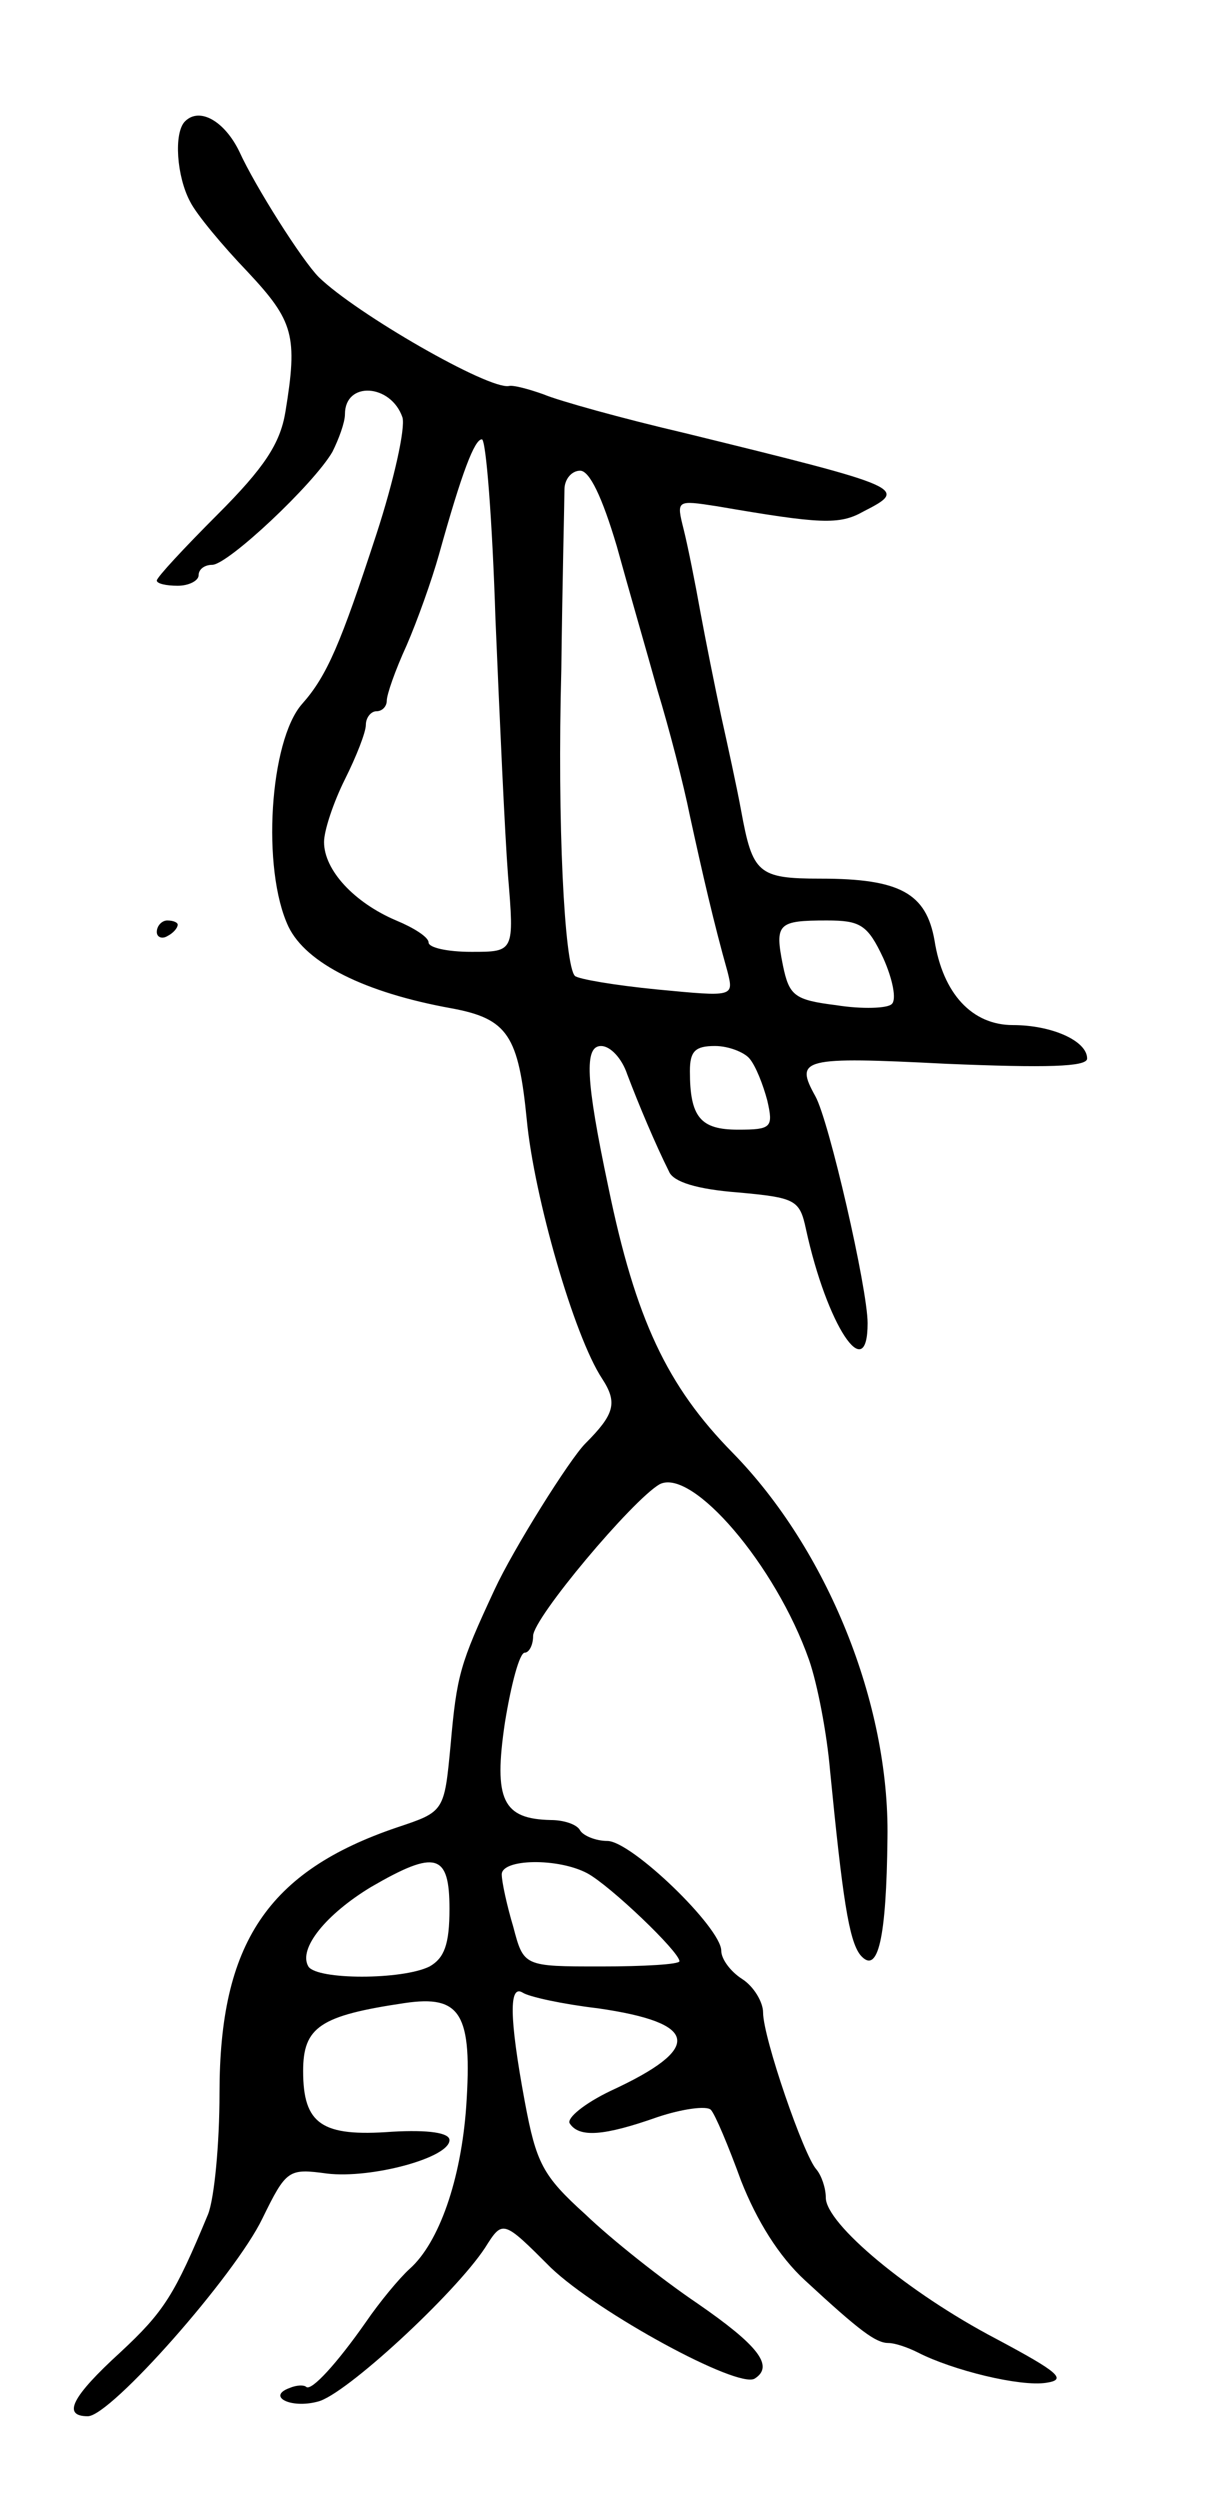 <svg version="1.0" xmlns="http://www.w3.org/2000/svg"
 width="117pt" height="239pt" viewBox="0 0 117 239"
 preserveAspectRatio="xMidYMid meet">
<g transform="translate(0,239) scale(0.1,-0.1)"
fill="#000000" stroke="none">
<path d="M177 2274 c-11 -11 -8 -53 5 -77 6 -12 31 -42 55 -67 44 -47 48 -61
36 -134 -5 -30 -20 -53 -65 -98 -32 -32 -58 -60 -58 -63 0 -3 9 -5 20 -5 11 0
20 5 20 10 0 6 6 10 13 10 15 0 97 77 115 108 6 12 12 28 12 36 0 32 44 29 55
-3 3 -10 -8 -60 -25 -112 -34 -104 -47 -135 -71 -162 -31 -35 -39 -158 -13
-213 17 -35 73 -63 156 -78 54 -10 64 -26 72 -107 7 -73 45 -206 72 -247 15
-23 12 -34 -16 -62 -15 -15 -69 -101 -87 -140 -33 -71 -36 -81 -42 -149 -6
-63 -6 -63 -51 -78 -124 -42 -170 -111 -170 -254 0 -49 -5 -101 -11 -116 -32
-77 -42 -93 -84 -132 -46 -42 -56 -61 -31 -61 22 0 141 135 167 189 23 47 25
48 62 43 42 -5 117 15 117 32 0 7 -20 10 -55 8 -67 -5 -85 7 -85 58 0 42 16
53 97 65 54 8 65 -10 59 -99 -5 -70 -26 -130 -54 -155 -10 -9 -29 -32 -42 -51
-28 -40 -52 -66 -57 -62 -2 2 -9 2 -16 -1 -22 -8 1 -20 27 -13 26 6 131 103
160 147 17 27 17 27 63 -19 45 -43 179 -116 195 -106 19 12 3 32 -55 72 -34
23 -82 61 -107 85 -41 37 -47 49 -58 108 -15 81 -15 112 -2 104 6 -4 38 -11
72 -15 97 -14 101 -38 12 -79 -25 -12 -42 -26 -39 -31 9 -14 33 -12 84 6 24 8
47 11 51 7 4 -4 17 -35 29 -68 15 -38 36 -72 61 -95 53 -49 68 -60 80 -60 6 0
18 -4 28 -9 33 -17 98 -33 123 -29 20 3 12 10 -48 42 -84 44 -163 110 -163
135 0 9 -4 21 -9 27 -12 13 -51 126 -51 150 0 10 -9 25 -20 32 -11 7 -20 19
-20 27 0 22 -86 105 -109 105 -11 0 -23 5 -26 10 -3 6 -16 10 -28 10 -46 1
-55 19 -44 93 6 37 14 67 19 67 4 0 8 7 8 16 0 17 95 130 121 145 31 16 111
-77 143 -168 8 -23 17 -70 20 -105 12 -122 18 -163 29 -177 17 -20 25 16 26
112 2 129 -58 276 -148 368 -63 64 -93 128 -119 254 -22 104 -23 135 -7 135 9
0 20 -12 25 -27 11 -29 27 -67 40 -93 4 -10 27 -17 66 -20 55 -5 59 -7 65 -35
20 -92 59 -151 59 -90 0 33 -37 194 -50 217 -20 36 -13 38 125 31 96 -4 135
-3 135 5 0 17 -34 32 -71 32 -39 0 -67 30 -75 81 -8 45 -33 59 -109 59 -60 0
-65 5 -76 65 -4 22 -13 63 -19 90 -6 28 -15 73 -20 100 -5 28 -12 63 -16 79
-7 28 -7 28 32 22 99 -17 117 -18 140 -5 43 22 41 23 -171 75 -60 14 -121 31
-135 37 -14 5 -29 9 -33 8 -19 -4 -146 69 -182 104 -16 16 -61 87 -76 120 -14
29 -38 43 -52 29z m297 -476 c4 -95 9 -206 12 -245 6 -73 6 -73 -35 -73 -23 0
-41 4 -41 9 0 5 -14 14 -31 21 -40 17 -69 48 -69 75 0 11 9 38 20 60 11 22 20
45 20 52 0 7 5 13 10 13 6 0 10 5 10 10 0 6 8 29 19 53 10 23 24 62 31 87 22
79 34 110 41 110 4 0 10 -78 13 -172z m116 70 c11 -40 29 -102 39 -138 11 -36
25 -90 31 -120 12 -55 23 -103 36 -149 6 -24 6 -24 -67 -17 -41 4 -76 10 -79
13 -10 10 -17 146 -13 293 1 85 3 162 3 172 0 10 7 18 15 18 9 0 21 -25 35
-72z m255 -394 c9 -20 13 -40 8 -44 -4 -4 -28 -5 -53 -1 -40 5 -45 9 -51 38
-8 40 -5 43 42 43 32 0 39 -4 54 -36z m-128 -96 c6 -7 13 -25 17 -40 6 -26 4
-28 -28 -28 -36 0 -46 12 -46 56 0 19 5 24 24 24 13 0 28 -6 33 -12z m-287
-813 c0 -34 -5 -47 -19 -55 -26 -13 -108 -13 -116 0 -10 17 17 50 60 76 62 36
75 32 75 -21z m132 34 c22 -12 88 -75 88 -84 0 -3 -34 -5 -75 -5 -74 0 -74 0
-84 38 -6 20 -11 43 -11 50 0 15 54 16 82 1z"/>
<path d="M150 1499 c0 -5 5 -7 10 -4 6 3 10 8 10 11 0 2 -4 4 -10 4 -5 0 -10
-5 -10 -11z"/>
</g>
</svg>
